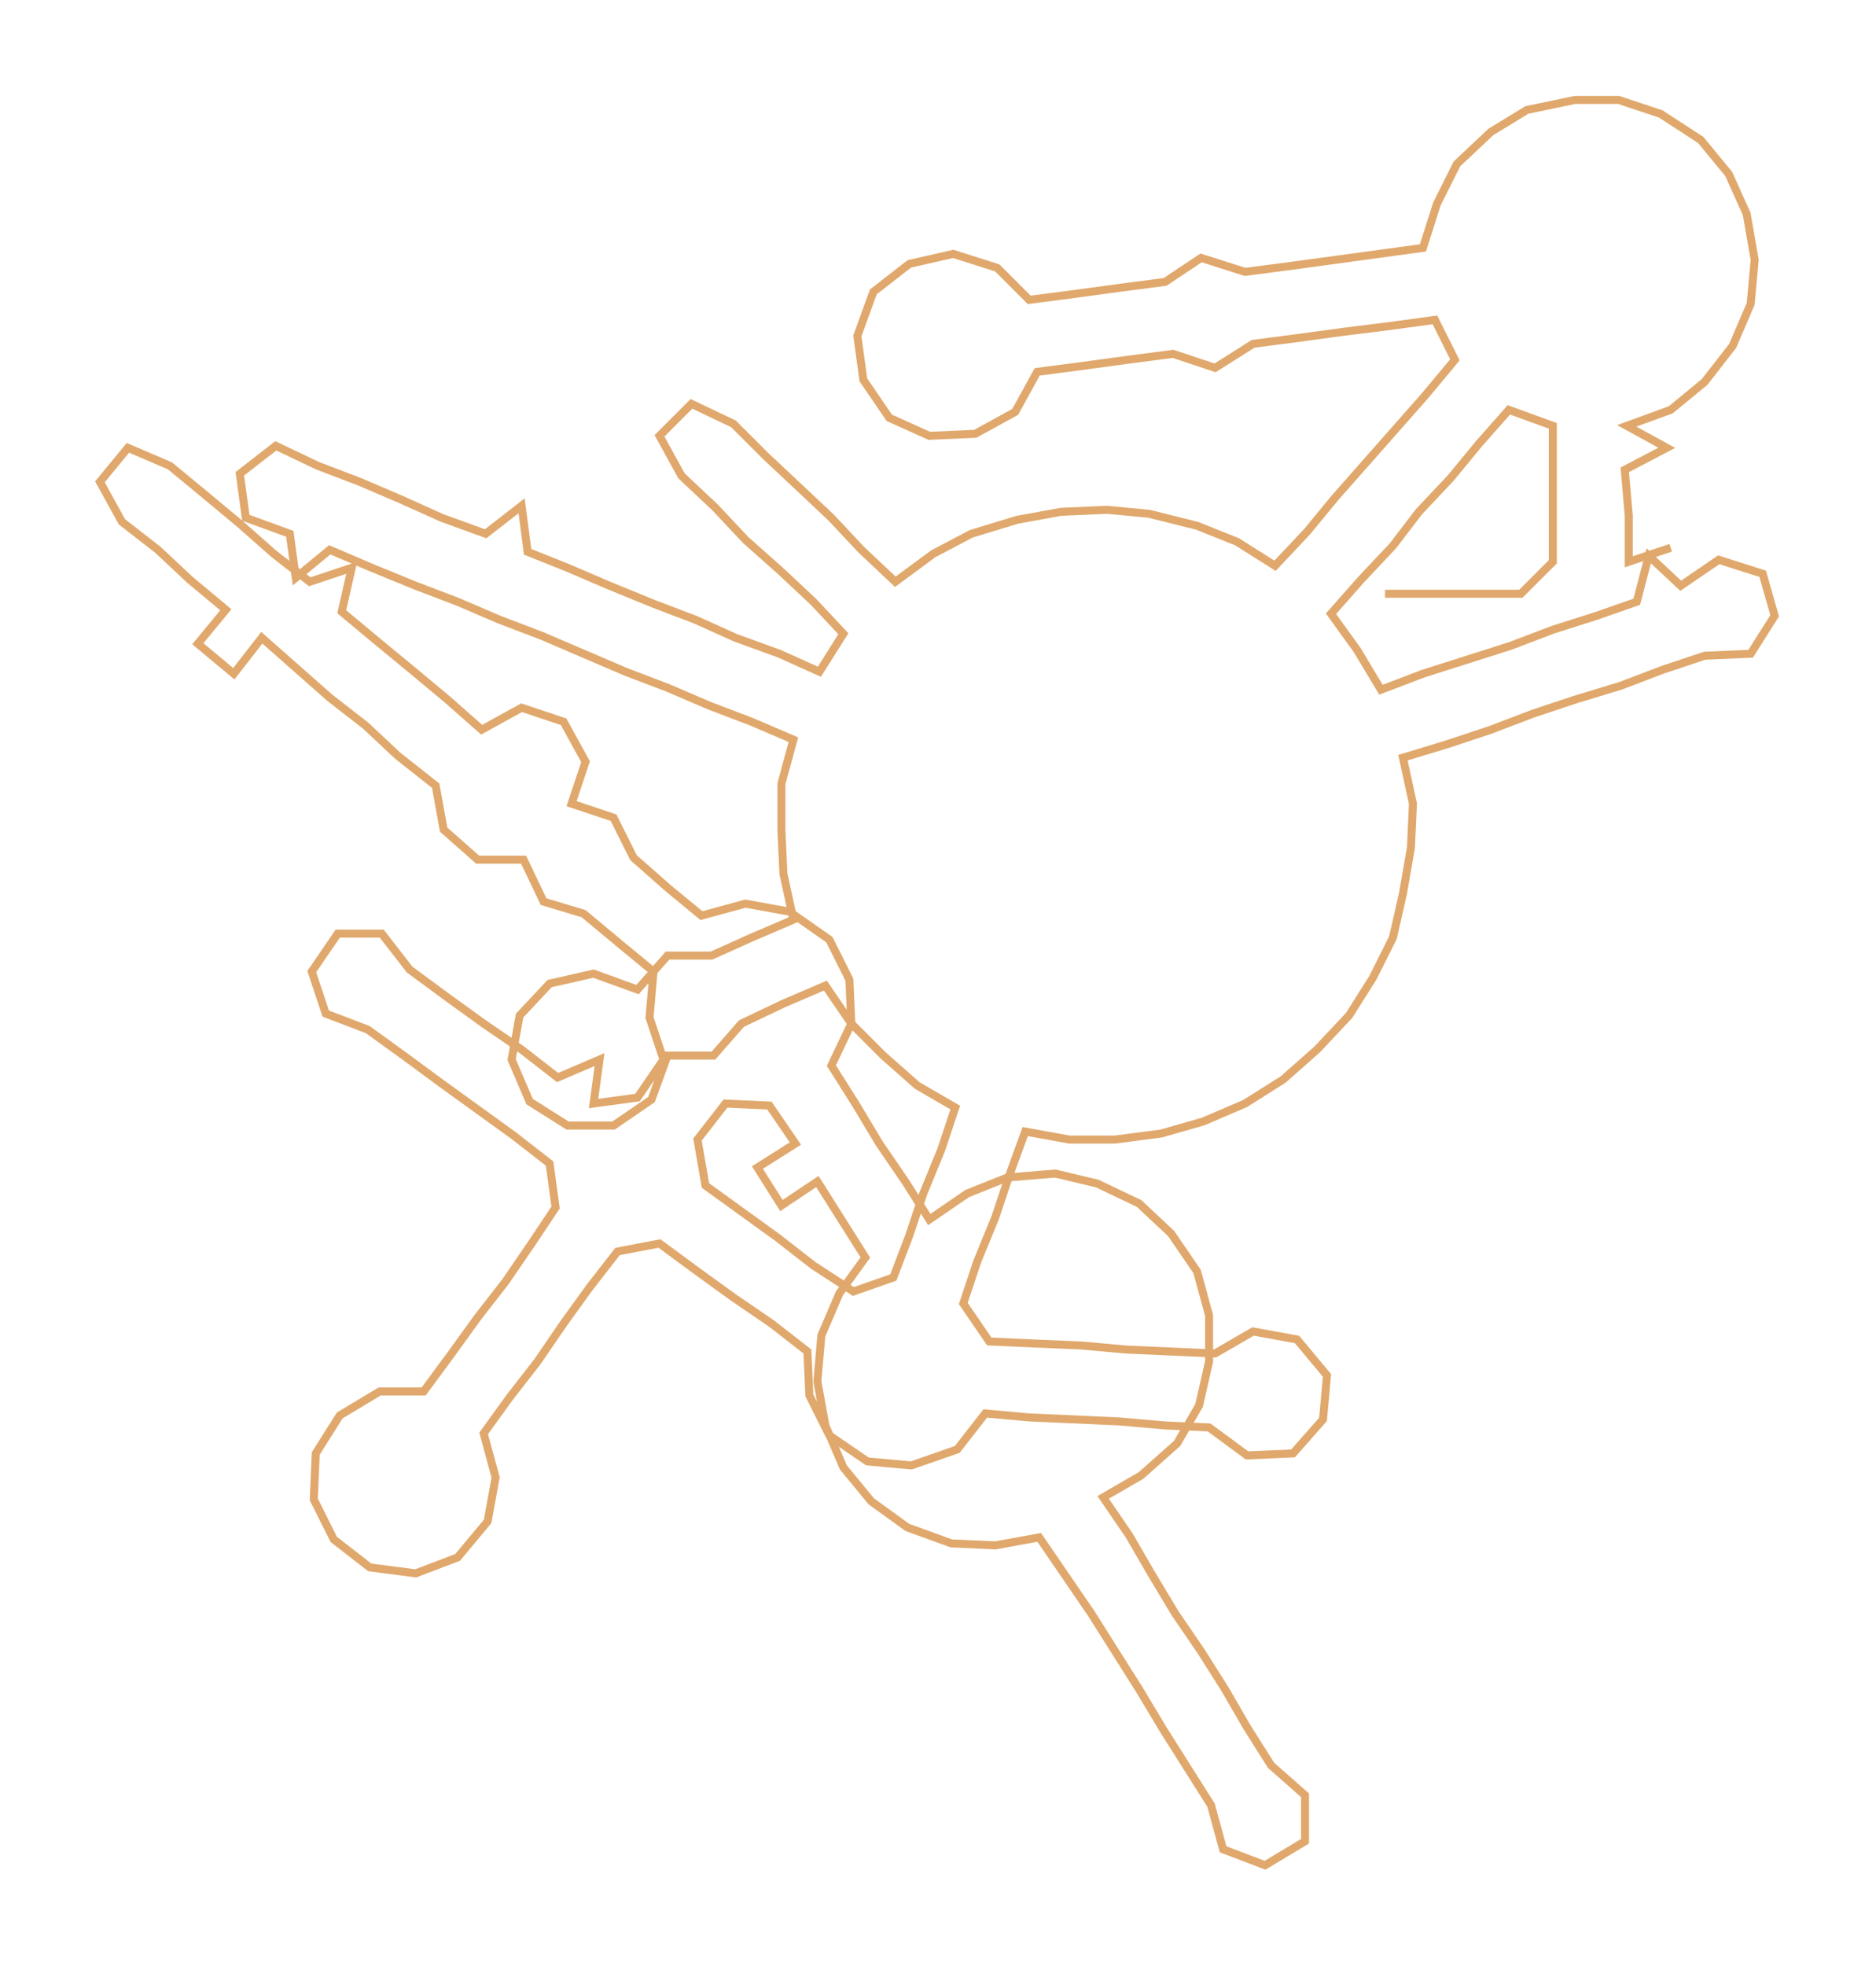 <ns0:svg xmlns:ns0="http://www.w3.org/2000/svg" width="286.355px" height="300px" viewBox="0 0 938.71 983.44"><ns0:path style="stroke:#e0a86c;stroke-width:4px;fill:none;" d="M693 297 L693 297 L716 297 L738 297 L761 297 L777 281 L777 258 L777 235 L777 213 L755 205 L740 222 L726 239 L710 256 L697 273 L681 290 L666 307 L679 325 L691 345 L712 337 L734 330 L756 323 L777 315 L799 308 L819 301 L825 278 L841 293 L860 280 L882 287 L888 308 L876 327 L853 328 L832 335 L811 343 L788 350 L767 357 L746 365 L725 372 L702 379 L707 402 L706 424 L702 447 L697 469 L687 489 L675 508 L659 525 L642 540 L623 552 L602 561 L581 567 L558 570 L535 570 L513 566 L505 588 L498 609 L489 631 L482 652 L495 671 L517 672 L541 673 L563 675 L585 676 L608 677 L627 666 L649 670 L664 688 L662 710 L647 727 L624 728 L605 714 L583 713 L560 711 L538 710 L515 709 L493 707 L479 725 L456 733 L434 731 L415 718 L405 698 L404 676 L386 662 L367 649 L349 636 L330 622 L309 626 L295 644 L282 662 L269 681 L255 699 L242 717 L248 739 L244 761 L229 779 L208 787 L185 784 L167 770 L157 750 L158 727 L170 708 L190 696 L212 696 L226 677 L239 659 L253 641 L266 622 L278 604 L275 582 L257 568 L239 555 L221 542 L202 528 L184 515 L163 507 L156 486 L169 467 L191 467 L205 485 L224 499 L242 512 L261 525 L279 539 L300 530 L297 552 L319 549 L332 530 L325 509 L327 486 L310 472 L292 457 L272 451 L262 430 L239 430 L222 415 L218 393 L199 378 L183 363 L165 349 L148 334 L131 319 L117 337 L99 322 L113 305 L95 290 L79 275 L61 261 L50 241 L64 224 L85 233 L102 247 L120 262 L137 277 L155 291 L176 284 L171 306 L189 321 L206 335 L224 350 L241 365 L261 354 L282 361 L293 381 L286 402 L307 409 L317 429 L334 444 L351 458 L373 452 L395 456 L415 470 L425 490 L426 512 L416 533 L428 552 L440 572 L453 591 L465 610 L484 597 L504 589 L528 587 L549 592 L570 602 L586 617 L599 636 L605 658 L605 681 L600 703 L589 722 L571 738 L552 749 L565 768 L576 787 L588 807 L601 826 L613 845 L624 864 L636 883 L653 898 L653 921 L633 933 L612 925 L606 903 L594 884 L582 865 L570 845 L558 826 L546 807 L533 788 L520 769 L498 773 L476 772 L454 764 L436 751 L422 734 L413 713 L409 691 L411 668 L420 647 L433 629 L421 610 L409 591 L391 603 L379 584 L398 572 L385 553 L363 552 L349 570 L353 593 L371 606 L389 619 L407 633 L427 646 L447 639 L455 618 L462 597 L471 575 L478 554 L459 543 L442 528 L426 512 L413 493 L392 502 L371 512 L357 528 L334 528 L326 550 L307 563 L284 563 L265 551 L256 530 L260 508 L275 492 L297 487 L319 495 L334 478 L356 478 L376 469 L397 460 L392 437 L391 415 L391 392 L397 370 L376 361 L355 353 L334 344 L313 336 L292 327 L271 318 L250 310 L229 301 L208 293 L186 284 L165 275 L148 289 L145 267 L123 259 L120 237 L138 223 L159 233 L180 241 L201 250 L221 259 L243 267 L261 253 L264 276 L284 284 L305 293 L327 302 L348 310 L368 319 L390 327 L410 336 L422 317 L407 301 L391 286 L373 270 L358 254 L341 238 L330 218 L346 202 L367 212 L383 228 L399 243 L416 259 L431 275 L448 291 L467 277 L486 267 L509 260 L531 256 L554 255 L575 257 L599 263 L619 271 L638 283 L654 266 L668 249 L683 232 L698 215 L713 198 L728 180 L718 160 L696 163 L672 166 L650 169 L627 172 L608 184 L587 177 L564 180 L542 183 L519 186 L508 206 L488 217 L465 218 L445 209 L432 190 L429 168 L437 146 L455 132 L477 127 L499 134 L515 150 L538 147 L560 144 L583 141 L601 129 L623 136 L646 133 L668 130 L690 127 L712 124 L719 102 L729 82 L746 66 L764 55 L788 50 L810 50 L831 57 L851 70 L865 87 L874 107 L878 130 L876 152 L867 173 L853 191 L836 205 L814 213 L834 224 L813 235 L815 258 L815 281 L836 274" /></ns0:svg>